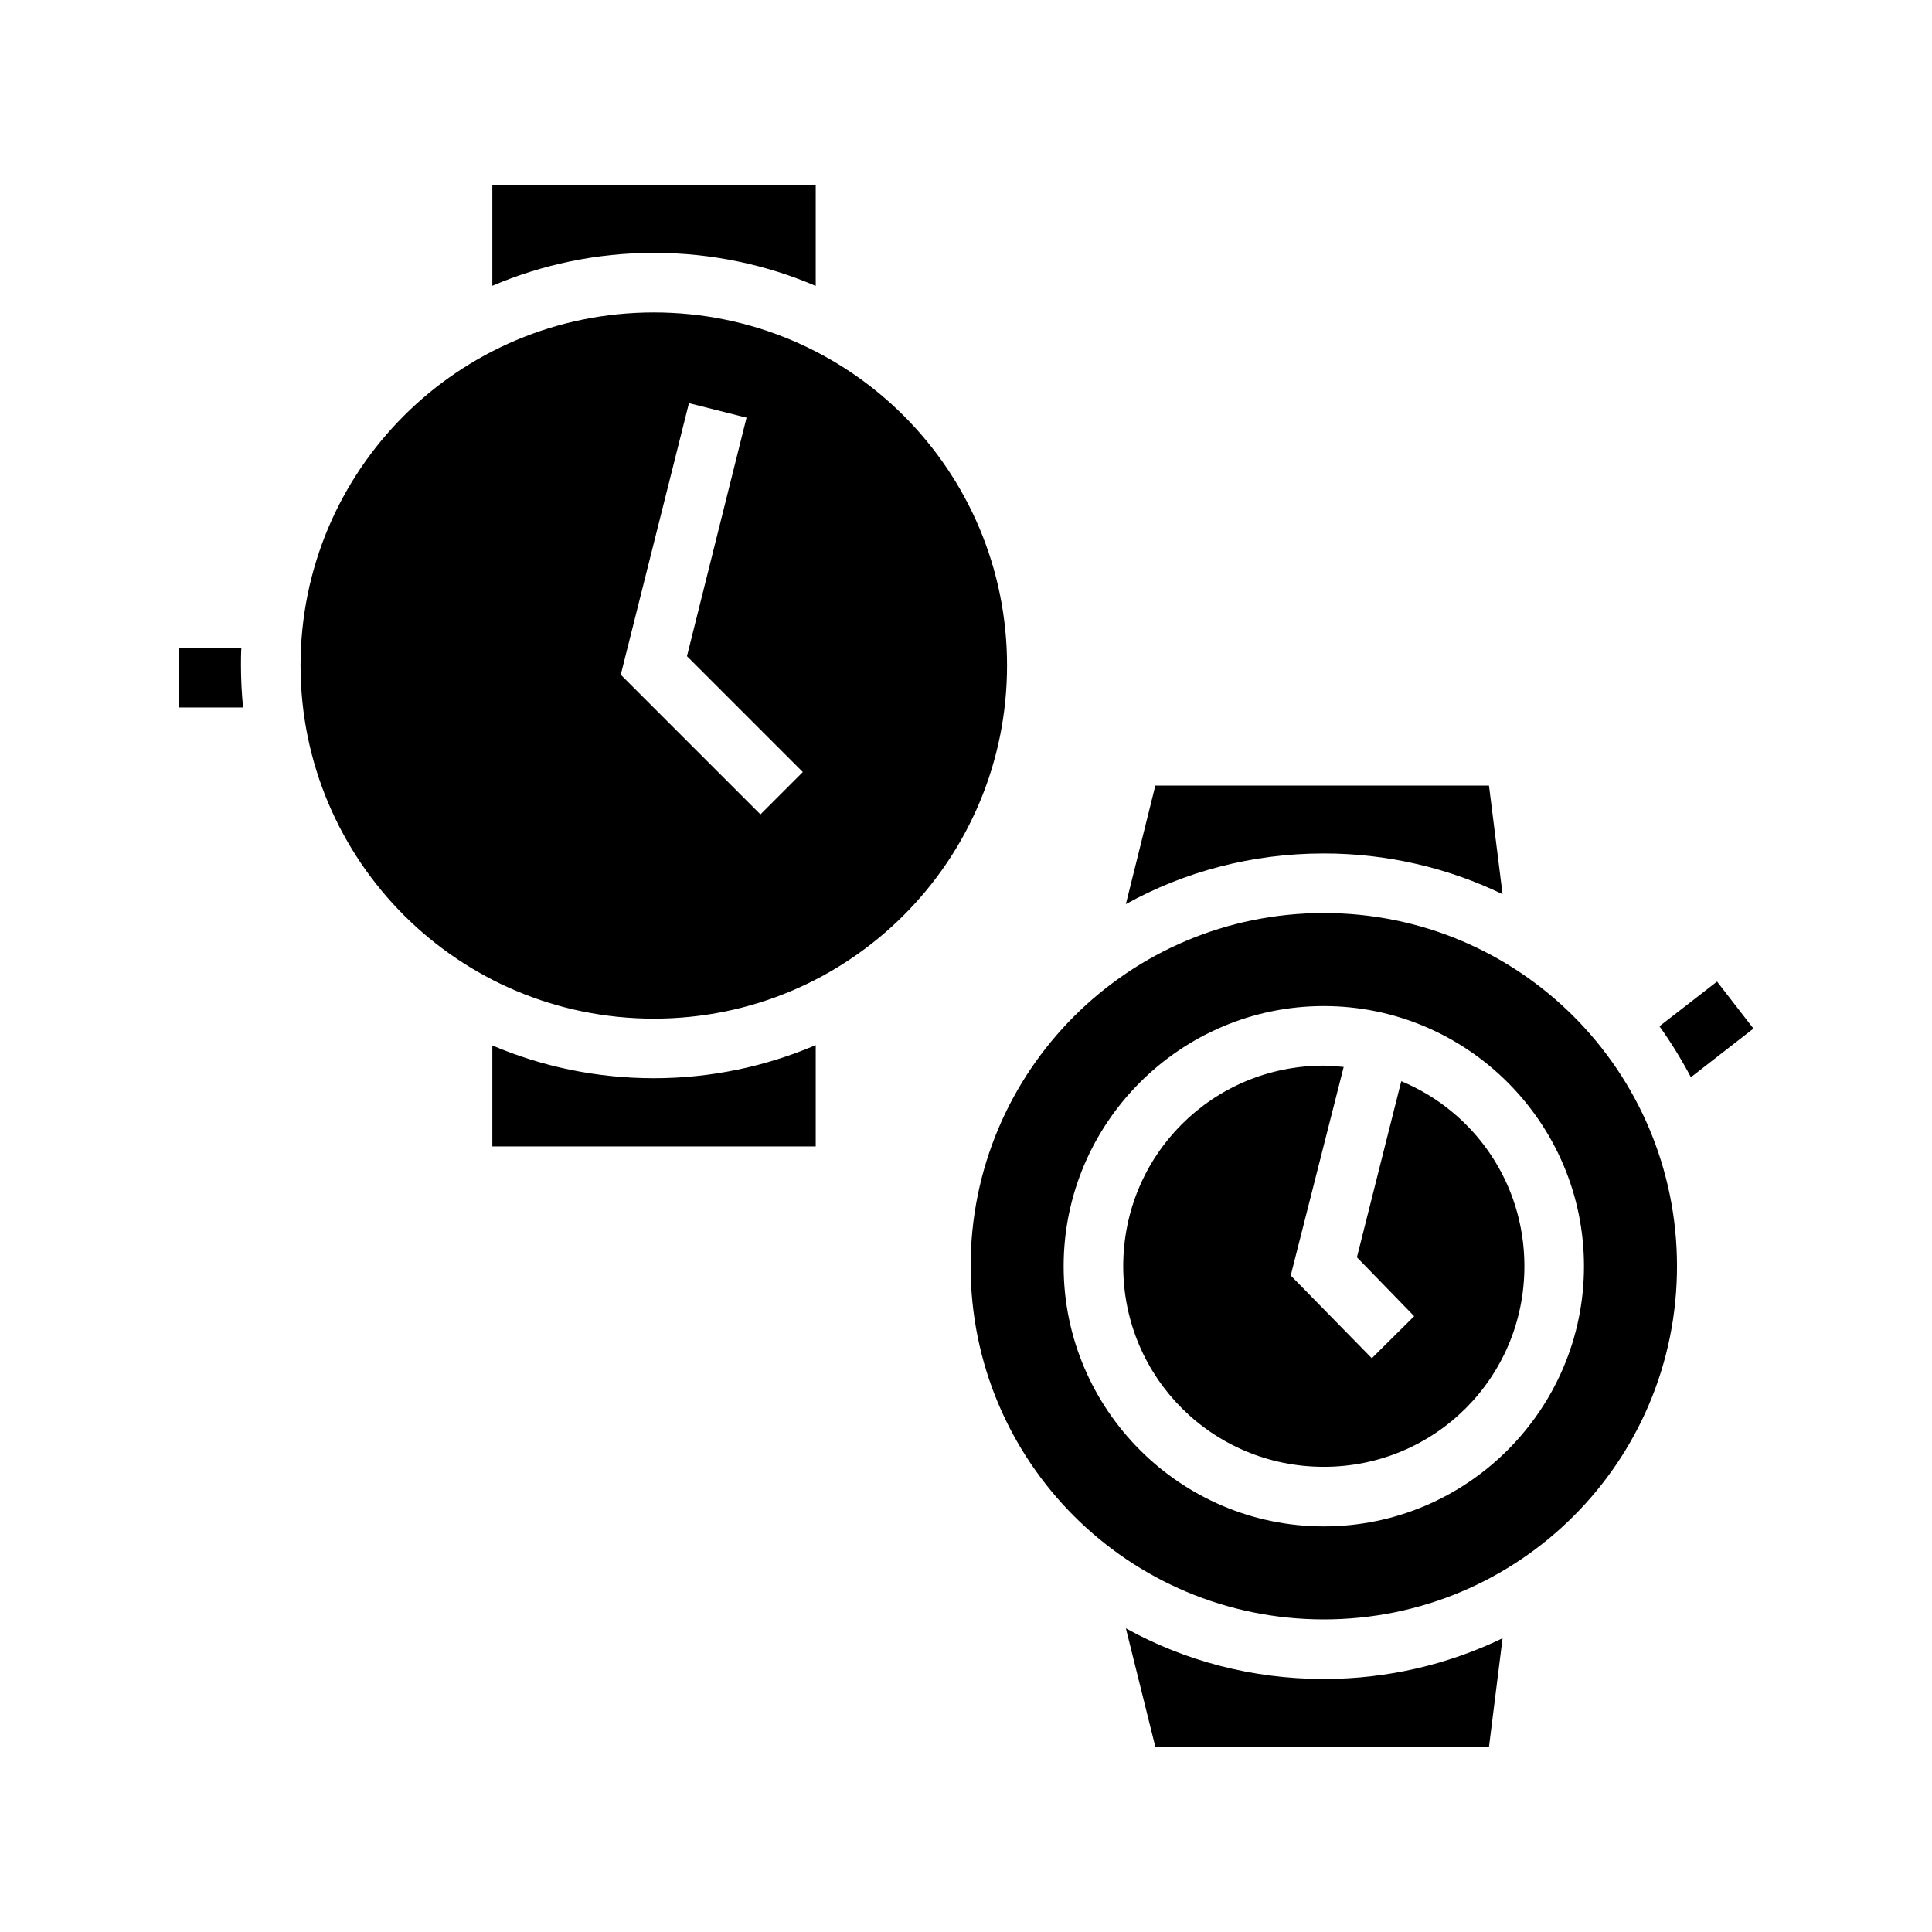 <svg xmlns="http://www.w3.org/2000/svg" width="100%" height="100%" viewBox="0 0 583.68 583.68"><path d="M148.74 55.89V86.34c15-6.4 31.5-9.95 48.8-9.95 17.4 0 33.9 3.56 48.9 9.99V55.89z m48.8 38.5c-59 0-106.74 47.65-106.74 106.65 0 59 47.74 106.7 106.74 106.7 59 0 106.7-47.7 106.7-106.7S256.54 94.39 197.54 94.39z m10.6 27.41l17.4 4.38-18 72.06 35 35-12.8 12.8-42.2-42.2zM53.99 195.74v18H73.44c-0.42-4.2-0.64-8.4-0.64-12.7 0-1.8 0-3.5 0.12-5.3z m295.05 41.6l-8.9 35.8c17.7-9.8 38.1-15.3 59.8-15.3 19.3 0 37.6 4.4 54 12.3l-4.1-32.8z m50.9 38.5c-59 0-106.7 47.7-106.7 106.7s47.7 106.7 106.7 106.7 106.7-47.7 106.7-106.7S458.94 275.84 399.94 275.84z m118.8 20.7l-17.4 13.5c3.5 4.9 6.7 10.1 9.5 15.4l18.9-14.7z m-118.8 7.4c43.3 0 78.6 35.3 78.6 78.6s-35.3 78.6-78.6 78.6-78.6-35.3-78.6-78.6 35.3-78.6 78.6-78.6z m-153.5 11.8c-15 6.4-31.5 10-48.9 10-17.3 0-33.8-3.5-48.8-9.9v30.5h97.7z m153.5 6.2c-33.6 0-60.6 27-60.6 60.6s27 60.6 60.6 60.6 60.6-27 60.6-60.6c0-25.3-15.3-46.8-37.2-55.9L409.94 379.84l17.3 17.8-12.8 12.7-24.5-25 16-63c-2-0.2-4-0.4-6-0.4z m-59.8 170l8.9 35.8H449.84l4.1-32.8c-16.4 7.9-34.7 12.3-54 12.3-21.7 0-42.1-5.5-59.8-15.3z" /></svg>
